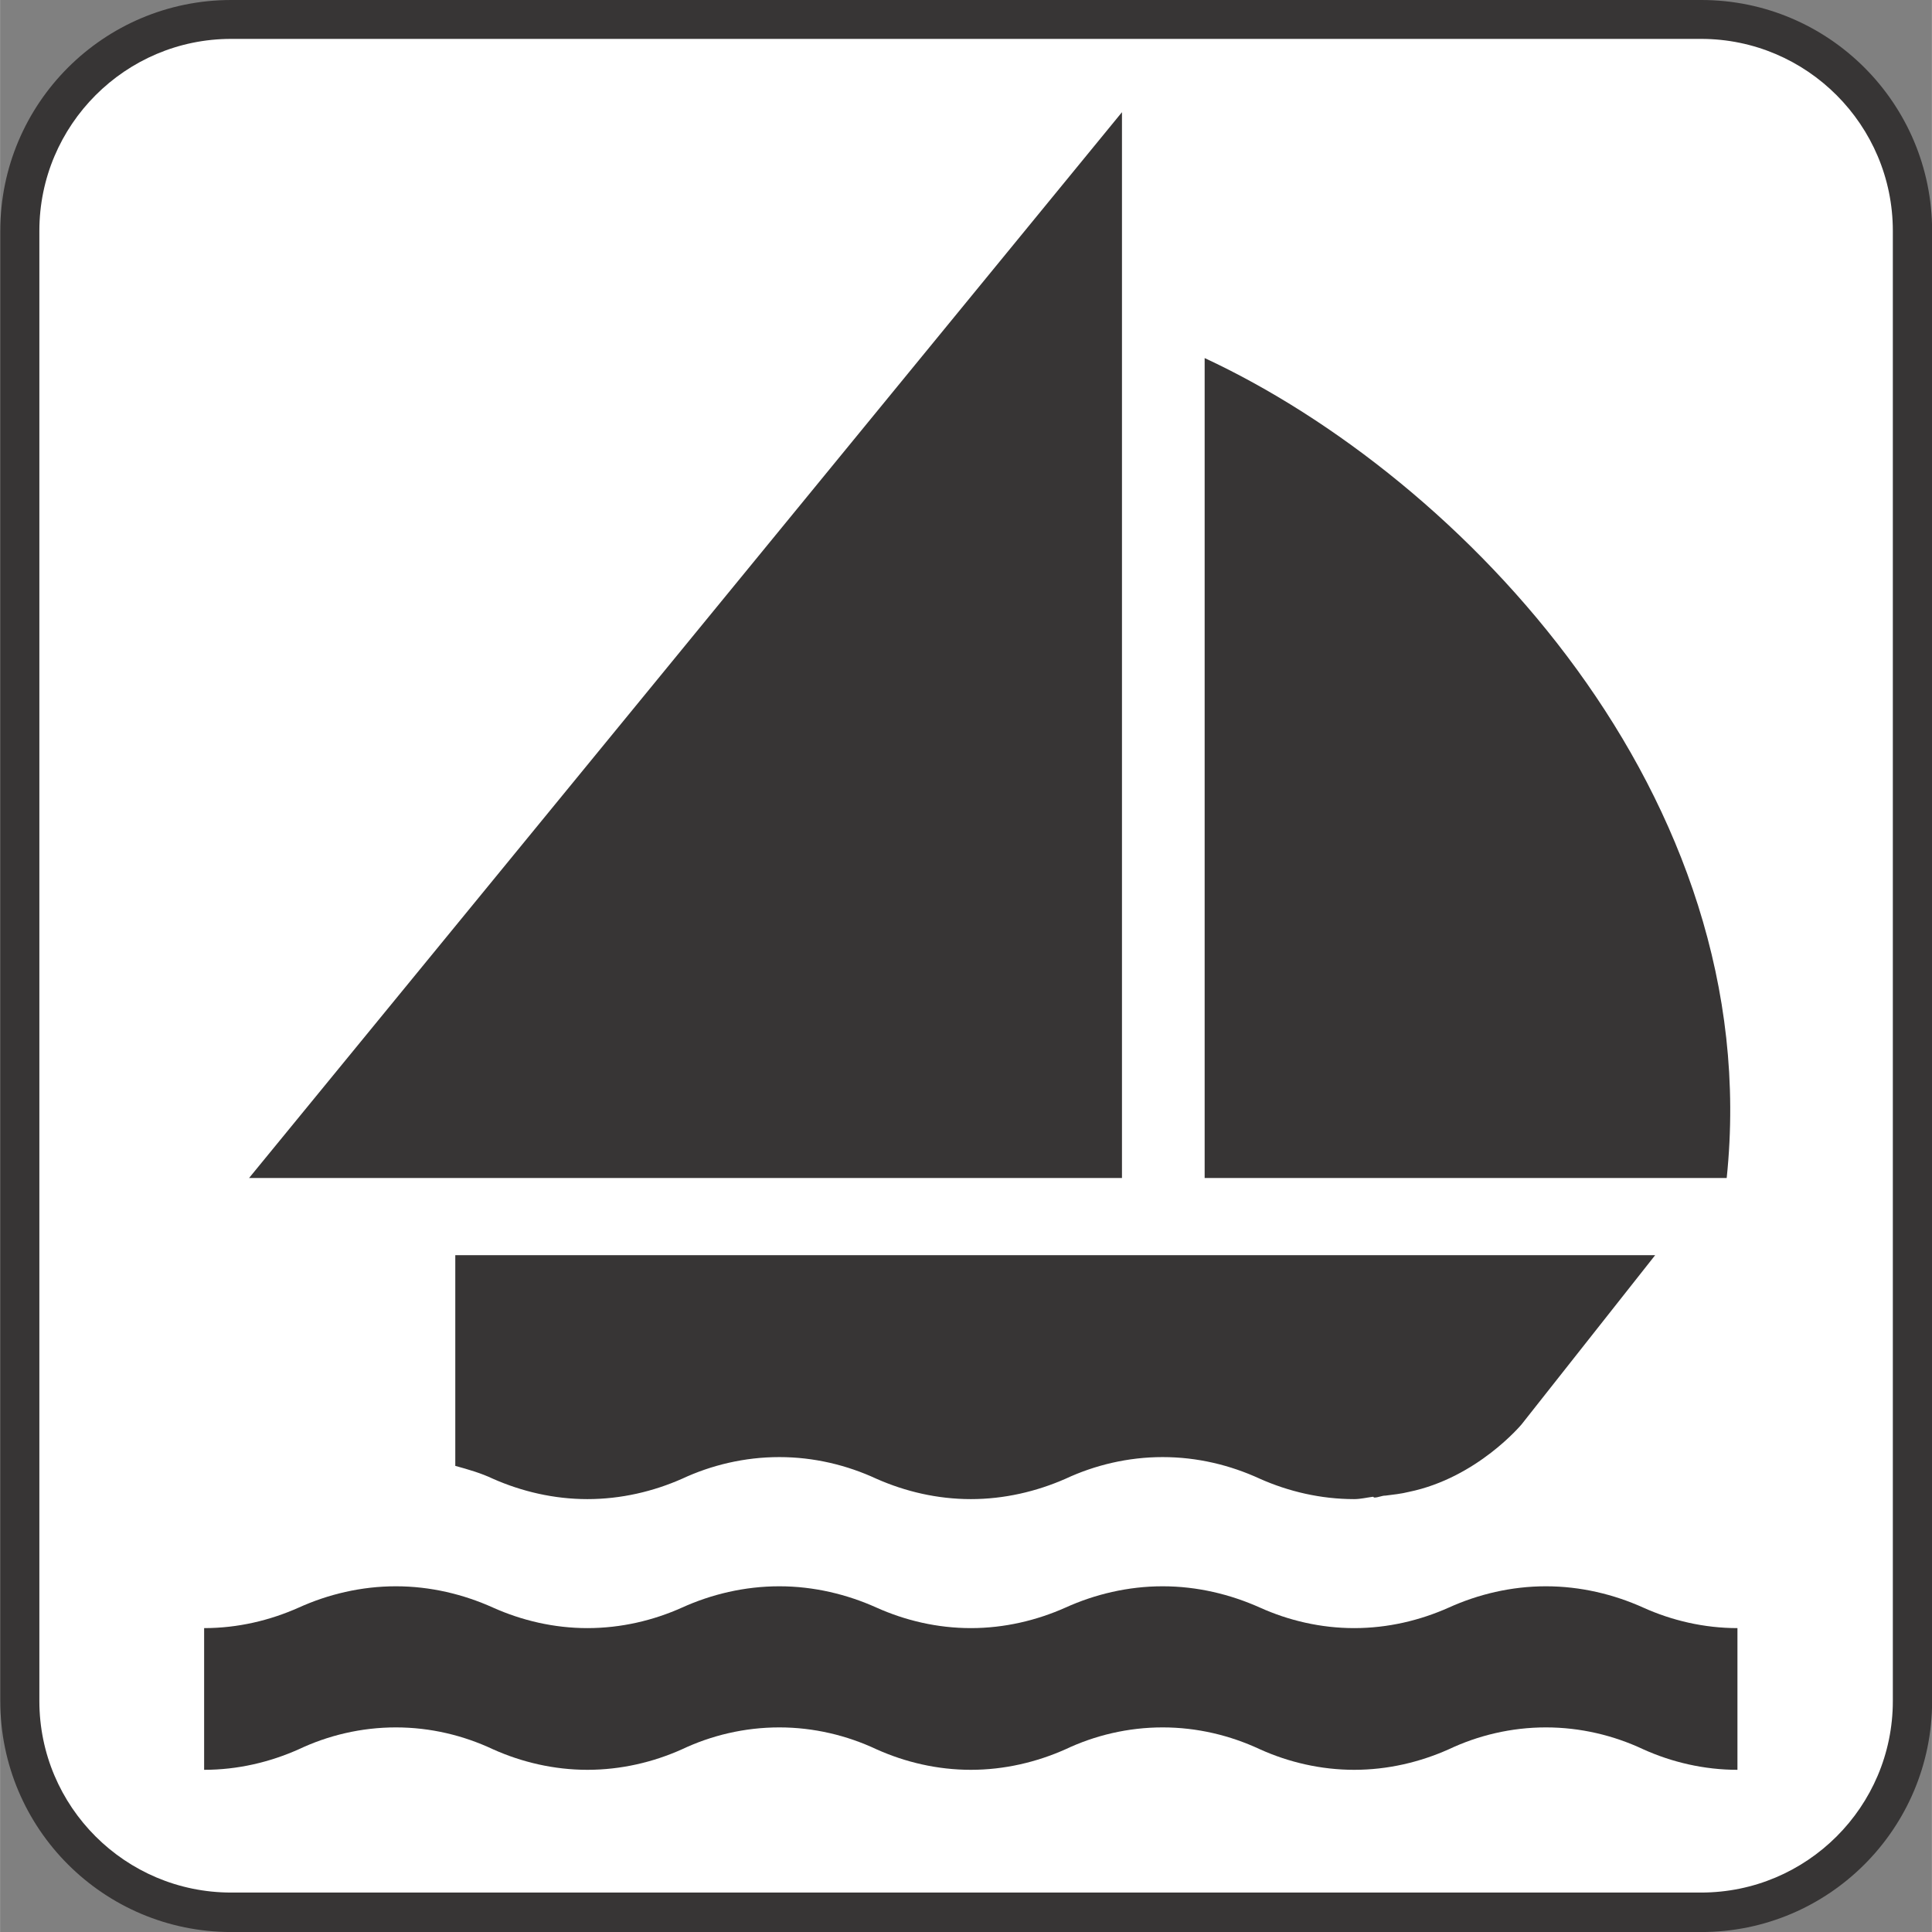 <?xml version="1.0" encoding="UTF-8" standalone="no"?>
<!-- Created with Inkscape (http://www.inkscape.org/) -->

<svg
   xmlns:dc="http://purl.org/dc/elements/1.1/"
   xmlns:cc="http://creativecommons.org/ns#"
   xmlns:rdf="http://www.w3.org/1999/02/22-rdf-syntax-ns#"
   xmlns:svg="http://www.w3.org/2000/svg"
   xmlns="http://www.w3.org/2000/svg"
   xmlns:sodipodi="http://sodipodi.sourceforge.net/DTD/sodipodi-0.dtd"
   xmlns:inkscape="http://www.inkscape.org/namespaces/inkscape"
   width="3.487mm"
   height="3.487mm"
   viewBox="0 0 12.355 12.356"
   id="svg19743"
   version="1.1"
   inkscape:version="0.91 r13725"
   sodipodi:docname="SailingW.svg">
  <rect x="0" y="0" width="12.355" height="12.356" fill="#808080" stroke="none"/>
  <defs
     id="defs19745" />
  <sodipodi:namedview
     id="base"
     pagecolor="#ffffff"
     bordercolor="#666666"
     borderopacity="1.0"
     inkscape:pageopacity="0.0"
     inkscape:pageshadow="2"
     inkscape:zoom="15.839192"
     inkscape:cx="2.5542384"
     inkscape:cy="9.2165356"
     inkscape:document-units="px"
     inkscape:current-layer="g13306"
     showgrid="false"
     fit-margin-top="0"
     fit-margin-left="0"
     fit-margin-right="0"
     fit-margin-bottom="0"
     inkscape:window-width="961"
     inkscape:window-height="405"
     inkscape:window-x="-8"
     inkscape:window-y="563"
     inkscape:window-maximized="0" />
  <g
     inkscape:label="Layer 1"
     inkscape:groupmode="layer"
     id="layer1"
     transform="translate(-457.208,-434.052)">
    <g
       id="g13306"
       transform="matrix(1.25,0,0,-1.25,458.398,438.717)">
      <g
         id="g13410"
         transform="translate(7.752,-6.153)">
        <path
           d="m 0,0 c 0.652,0 1.181,0.529 1.181,1.182 l 0,7.521 C 1.181,9.356 0.652,9.885 0,9.885 l -7.521,0 c -0.653,0 -1.182,-0.529 -1.182,-1.182 l 0,-7.521 C -8.703,0.529 -8.174,0 -7.521,0 L 0,0 Z"
           style="fill:#373535;fill-opacity:1;fill-rule:nonzero;stroke:none"
           id="path13412"
           inkscape:connector-curvature="0" />
      </g>
      <g
         id="g13414"
         transform="translate(0.23,3.533)">
        <path
           d="m 0,0 c -0.541,0 -0.981,-0.441 -0.981,-0.982 l 0,-7.522 c 0,-0.541 0.44,-0.98 0.981,-0.98 l 7.521,0 c 0.541,0 0.981,0.439 0.981,0.98 l 0,7.522 C 8.502,-0.441 8.062,0 7.521,0 L 0,0 Z"
           style="fill:#ffffff;fill-opacity:1;fill-rule:nonzero;stroke:none"
           id="path13416"
           inkscape:connector-curvature="0" />
      </g>
      <g
         id="g13418"
         transform="translate(7.937,-5.323)">
        <path
           d="M 0,0 C -0.171,0 -0.336,0.039 -0.482,0.105 -0.633,0.176 -0.803,0.217 -0.98,0.217 -1.157,0.217 -1.327,0.176 -1.477,0.105 -1.625,0.039 -1.789,0 -1.961,0 -2.132,0 -2.297,0.039 -2.443,0.105 -2.595,0.176 -2.764,0.217 -2.941,0.217 -3.118,0.217 -3.288,0.176 -3.438,0.105 -3.586,0.039 -3.751,0 -3.922,0 -4.094,0 -4.258,0.039 -4.405,0.105 -4.556,0.176 -4.726,0.217 -4.902,0.217 -5.08,0.217 -5.25,0.176 -5.4,0.105 -5.547,0.039 -5.712,0 -5.884,0 -6.055,0 -6.22,0.039 -6.367,0.105 -6.518,0.176 -6.687,0.217 -6.864,0.217 -7.041,0.217 -7.211,0.176 -7.361,0.105 -7.509,0.039 -7.673,0 -7.845,0 l 0,0.725 c 0.172,0 0.336,0.039 0.484,0.105 0.15,0.068 0.32,0.109 0.497,0.109 0.177,0 0.346,-0.041 0.497,-0.109 0.147,-0.066 0.312,-0.105 0.483,-0.105 0.172,0 0.337,0.039 0.484,0.105 0.15,0.068 0.32,0.109 0.498,0.109 0.176,0 0.346,-0.041 0.497,-0.109 0.147,-0.066 0.311,-0.105 0.483,-0.105 0.171,0 0.336,0.039 0.484,0.105 0.15,0.068 0.32,0.109 0.497,0.109 0.177,0 0.346,-0.041 0.498,-0.109 0.146,-0.066 0.311,-0.105 0.482,-0.105 0.172,0 0.336,0.039 0.484,0.105 0.15,0.068 0.32,0.109 0.497,0.109 0.177,0 0.347,-0.041 0.498,-0.109 C -0.336,0.764 -0.171,0.725 0,0.725 L 0,0 Z"
           style="fill:#373535;fill-opacity:1;fill-rule:nonzero;stroke:none"
           id="path13420"
           inkscape:connector-curvature="0" />
      </g>
      <g
         id="g13422"
         transform="translate(4.788,3.158)">
        <path
           d="m 0,0 0,-5.453 -4.466,0 L 0,0 Z"
           style="fill:#373535;fill-opacity:1;fill-rule:nonzero;stroke:none"
           id="path13424"
           inkscape:connector-curvature="0" />
      </g>
      <g
         id="g13426"
         transform="translate(5.211,1.9)">
        <path
           d="M 0,0 C 1.314,-0.611 2.875,-2.24 2.671,-4.195 L 0,-4.195 0,0 Z"
           style="fill:#373535;fill-opacity:1;fill-rule:nonzero;stroke:none"
           id="path13428"
           inkscape:connector-curvature="0" />
      </g>
      <g
         id="g13430"
         transform="translate(7.317,-2.69)">
        <path
           d="m 0,0 -1.219,0 -4.721,0 0,-1.078 c 0.066,-0.018 0.132,-0.037 0.193,-0.066 0.147,-0.065 0.312,-0.104 0.483,-0.104 0.172,0 0.337,0.039 0.484,0.104 0.15,0.07 0.32,0.111 0.498,0.111 0.177,0 0.346,-0.041 0.497,-0.111 0.147,-0.065 0.311,-0.104 0.483,-0.104 0.171,0 0.336,0.039 0.484,0.104 0.15,0.07 0.32,0.111 0.497,0.111 0.178,0 0.346,-0.041 0.498,-0.111 0.146,-0.065 0.311,-0.104 0.482,-0.104 0.033,0 0.064,0.008 0.096,0.012 0.003,0 0.004,-0.004 0.007,-0.004 0.021,0 0.037,0.01 0.058,0.01 0.039,0.005 0.079,0.009 0.119,0.019 0.35,0.072 0.577,0.346 0.577,0.346 L 0.199,0 0,0 Z"
           style="fill:#373535;fill-opacity:1;fill-rule:nonzero;stroke:none"
           id="path13432"
           inkscape:connector-curvature="0" />
      </g>
    </g>
  </g>
</svg>
